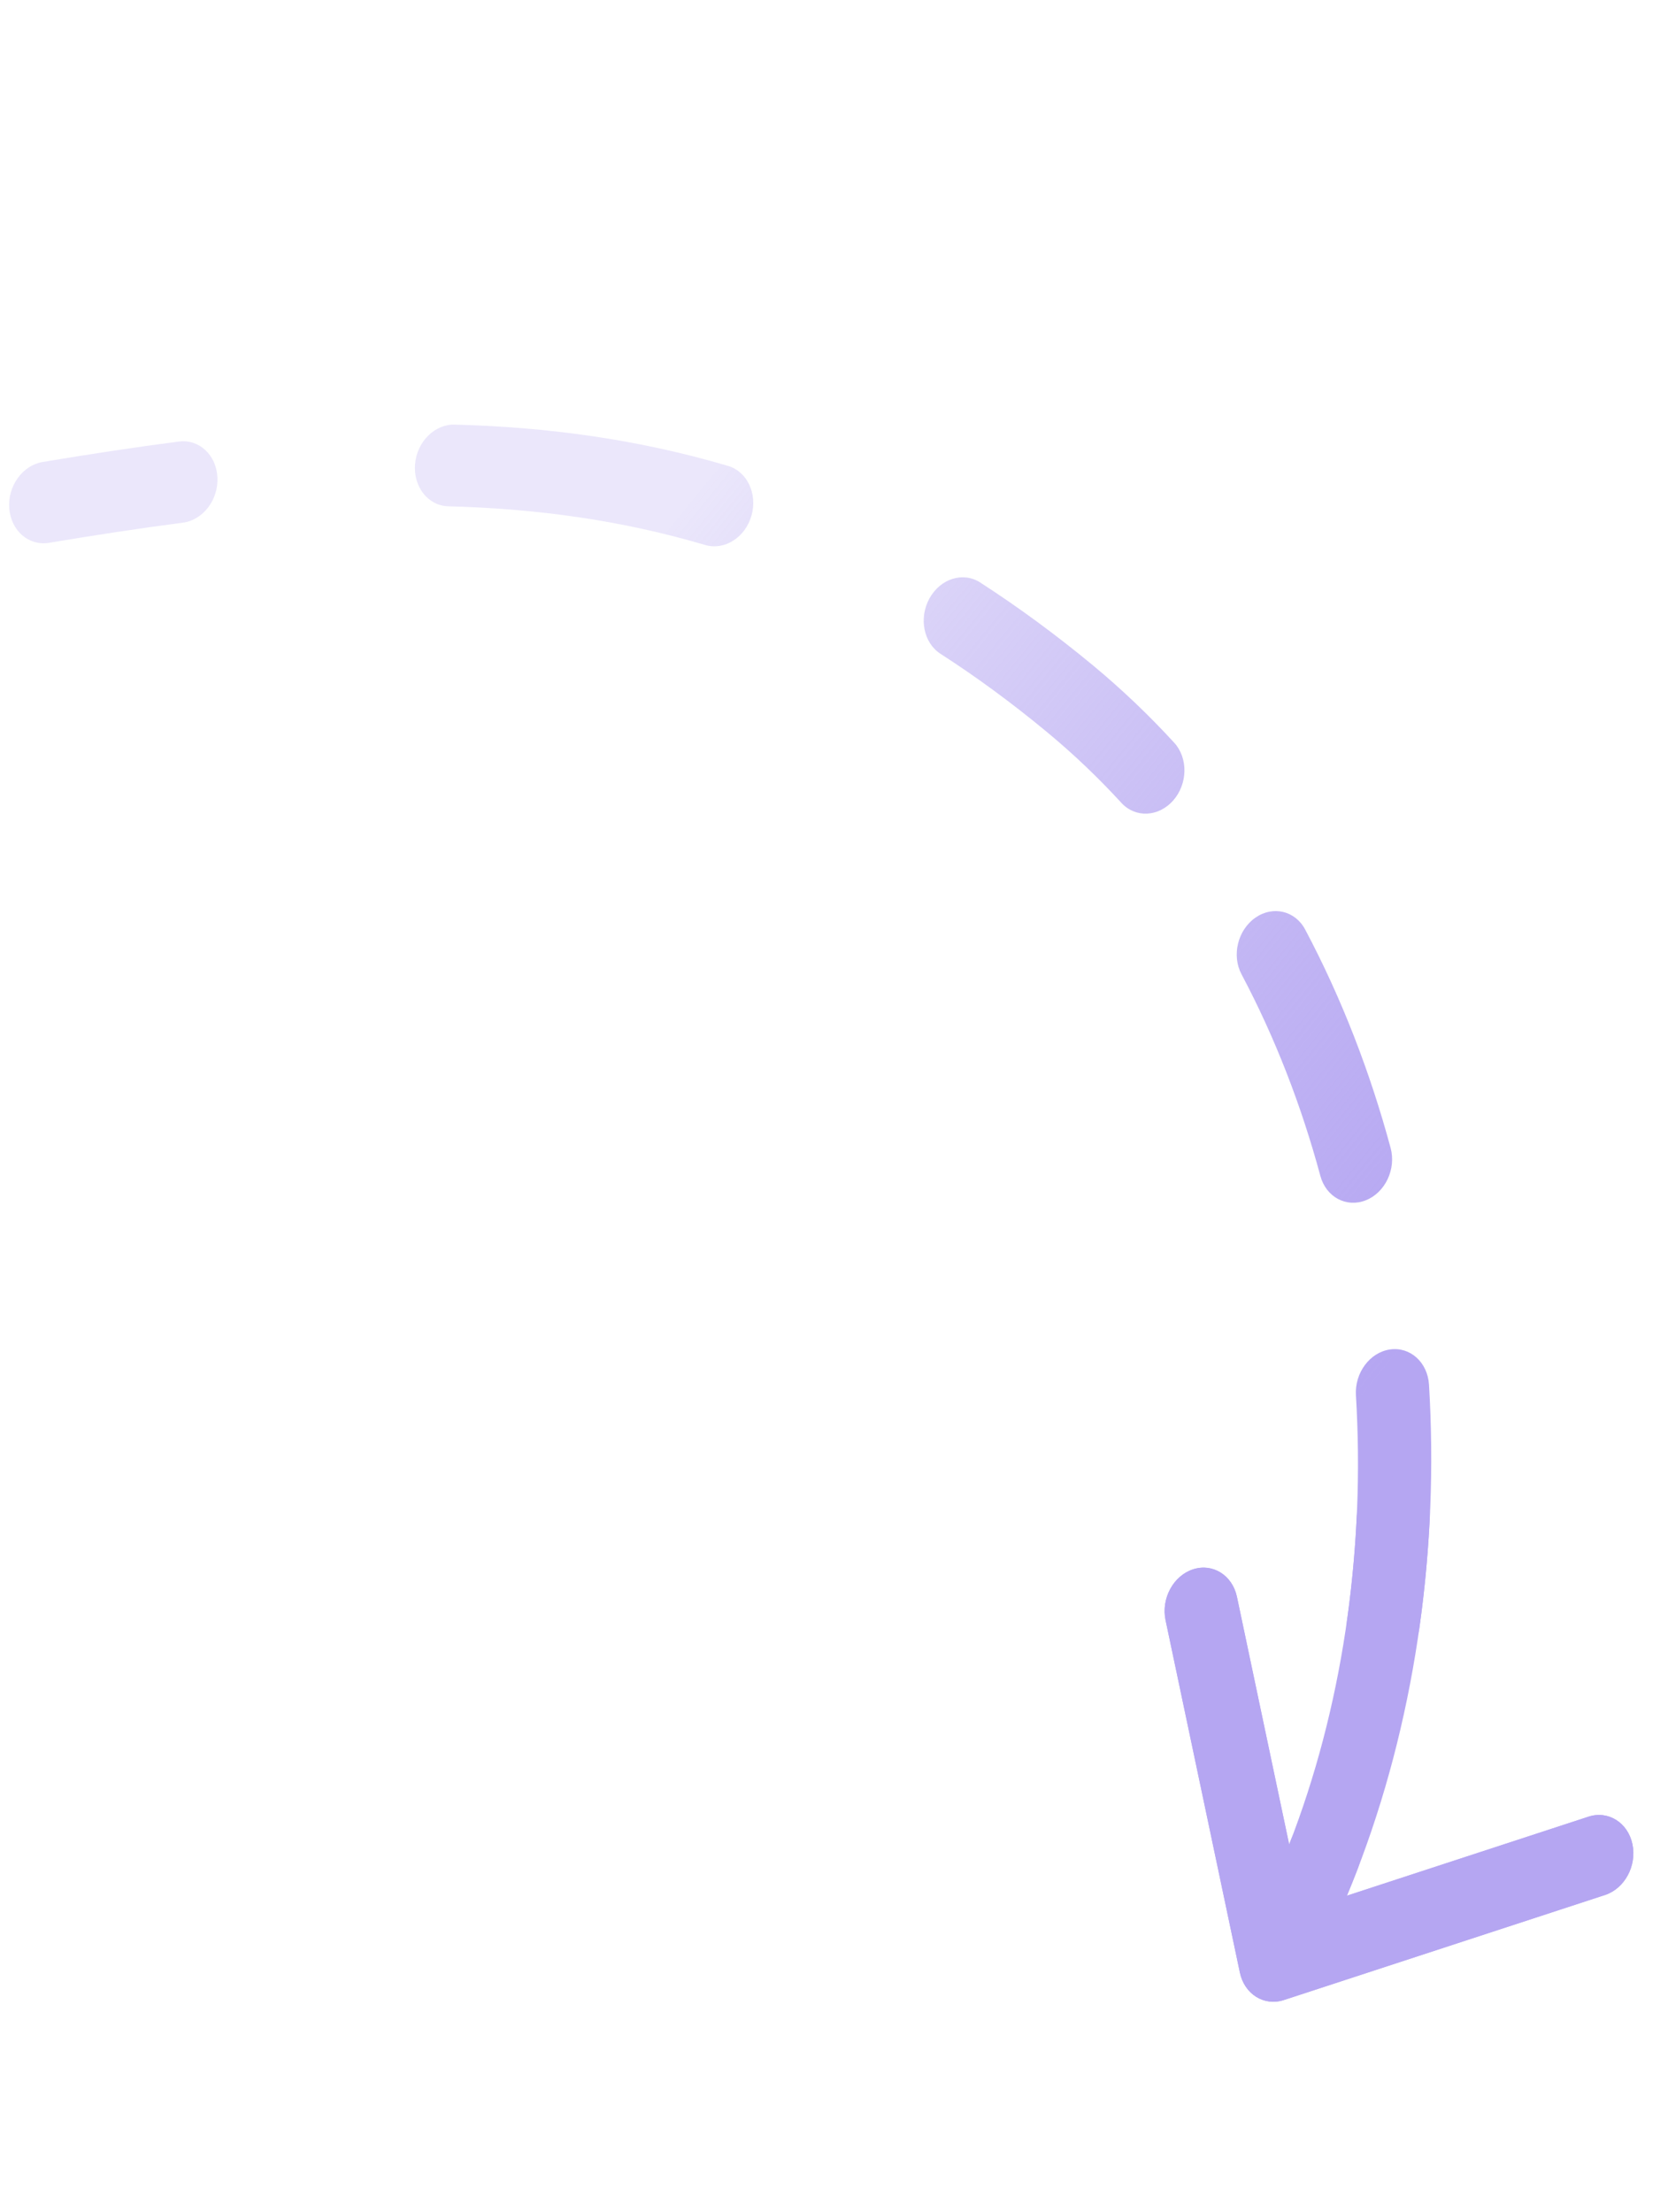 <svg width="43" height="57" viewBox="0 0 43 57" fill="none" xmlns="http://www.w3.org/2000/svg">
<path d="M1.098 11.905C0.578 11.992 0.194 12.528 0.239 13.103C0.285 13.678 0.743 14.074 1.262 13.988L1.098 11.905ZM27.588 18.009L26.995 18.868L27.588 18.009ZM31.964 50.83C32.081 51.387 32.588 51.704 33.096 51.538L41.376 48.831C41.884 48.664 42.2 48.078 42.083 47.521C41.965 46.964 41.458 46.647 40.95 46.813L33.591 49.219L31.888 41.148C31.77 40.59 31.263 40.273 30.755 40.439C30.247 40.605 29.93 41.192 30.048 41.749L31.964 50.83ZM35.012 48.127C35.221 47.581 35.003 46.977 34.526 46.777C34.048 46.578 33.491 46.859 33.282 47.405L35.012 48.127ZM34.724 41.766C34.641 42.344 34.992 42.859 35.507 42.915C36.022 42.97 36.506 42.546 36.588 41.968L34.724 41.766ZM36.839 35.683C36.804 35.106 36.354 34.699 35.833 34.774C35.313 34.849 34.92 35.378 34.955 35.954L36.839 35.683ZM34.038 30.301C34.185 30.848 34.71 31.129 35.21 30.93C35.711 30.731 35.996 30.127 35.849 29.581L34.038 30.301ZM33.647 23.954C33.389 23.467 32.813 23.331 32.36 23.65C31.907 23.968 31.748 24.621 32.006 25.107L33.647 23.954ZM28.909 20.689C29.27 21.083 29.867 21.055 30.244 20.628C30.62 20.2 30.632 19.534 30.271 19.14L28.909 20.689ZM25.267 15.009C24.828 14.727 24.244 14.909 23.962 15.418C23.681 15.926 23.808 16.567 24.247 16.849L25.267 15.009ZM18.18 14.044C18.676 14.19 19.209 13.853 19.372 13.29C19.534 12.727 19.264 12.153 18.769 12.006L18.18 14.044ZM11.721 10.942C11.201 10.928 10.744 11.389 10.699 11.97C10.655 12.551 11.04 13.034 11.559 13.047L11.721 10.942ZM4.713 13.469C5.234 13.402 5.634 12.879 5.605 12.301C5.577 11.724 5.132 11.31 4.612 11.378L4.713 13.469ZM33.685 51.029C34.186 50.101 34.628 49.13 35.012 48.127L33.282 47.405C32.933 48.316 32.533 49.194 32.083 50.028L33.685 51.029ZM36.588 41.968C36.882 39.905 36.966 37.788 36.839 35.683L34.955 35.954C35.073 37.907 34.994 39.864 34.724 41.766L36.588 41.968ZM35.849 29.581C35.32 27.622 34.588 25.727 33.647 23.954L32.006 25.107C32.872 26.739 33.548 28.488 34.038 30.301L35.849 29.581ZM30.271 19.14C29.623 18.433 28.926 17.768 28.181 17.15L26.995 18.868C27.677 19.433 28.315 20.042 28.909 20.689L30.271 19.14ZM28.181 17.15C27.21 16.347 26.239 15.636 25.267 15.009L24.247 16.849C25.161 17.437 26.076 18.107 26.995 18.868L28.181 17.15ZM18.769 12.006C16.437 11.317 14.093 11.003 11.721 10.942L11.559 13.047C13.811 13.105 16.009 13.402 18.18 14.044L18.769 12.006ZM4.612 11.378C3.452 11.528 2.281 11.708 1.098 11.905L1.262 13.988C2.432 13.793 3.581 13.616 4.713 13.469L4.612 11.378Z" fill="url(#paint0_linear_193_584)"/>
<path d="M31.963 50.832C32.081 51.389 32.588 51.706 33.096 51.54L41.375 48.833C41.883 48.667 42.2 48.08 42.083 47.523C41.965 46.966 41.458 46.649 40.95 46.815L33.59 49.221L31.887 41.15C31.77 40.593 31.262 40.276 30.754 40.442C30.246 40.608 29.93 41.194 30.047 41.751L31.963 50.832ZM36.861 39.07C36.889 38.489 36.489 38.022 35.968 38.028C35.447 38.033 35.003 38.509 34.975 39.091L36.861 39.07ZM34.975 39.091C34.79 43.03 33.805 46.839 32.082 50.03L33.684 51.032C35.597 47.488 36.661 43.319 36.861 39.07L34.975 39.091Z" fill="#B5A6F2"/>
<defs>
<linearGradient id="paint0_linear_193_584" x1="35.988" y1="34.963" x2="14.233" y2="17.227" gradientUnits="userSpaceOnUse">
<stop stop-color="#B5A6F2"/>
<stop offset="1" stop-color="#9985EB" stop-opacity="0.2"/>
</linearGradient>
</defs>
</svg>
